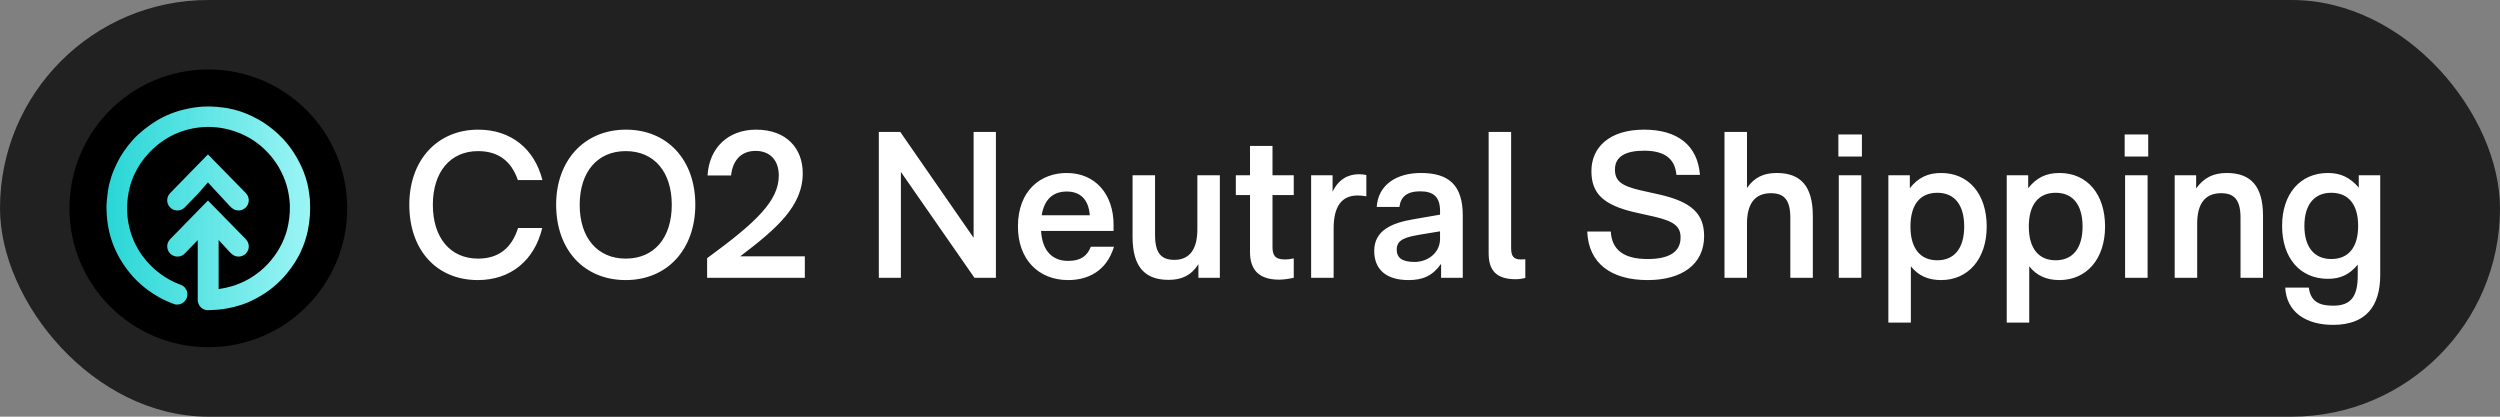 <svg class="rm-carbon-neutral-badge-small rm-dark" width="144" height="24" viewBox="0 0 144 24" fill="none" xmlns="http://www.w3.org/2000/svg"><rect x="0" y="0" width="144" height="24" fill="#808080" stroke="none"/><rect width="144" height="24" rx="12" fill="#212122"/><circle cx="12" cy="12" r="8" fill="black"/><path d="M13.731 12.124C13.415 12.124 13.227 11.855 13.027 11.643C12.881 11.485 12.734 11.327 12.587 11.169L11.977 10.506L11.39 11.175L10.639 11.948C10.522 12.066 10.376 12.124 10.223 12.124C10.07 12.124 9.924 12.071 9.806 11.954C9.572 11.726 9.572 11.356 9.801 11.122L11.977 8.894L14.159 11.122C14.388 11.356 14.383 11.726 14.154 11.954C14.036 12.066 13.89 12.124 13.737 12.124H13.731ZM17.85 11.491C17.803 11.081 17.762 10.7 17.603 10.213C17.328 9.369 16.841 8.578 16.33 8.027C16.131 7.816 15.914 7.611 15.685 7.429C15.544 7.317 15.397 7.206 15.251 7.106C15.004 6.942 14.746 6.802 14.476 6.673C14.271 6.579 14.066 6.491 13.854 6.421C13.602 6.339 13.344 6.274 13.086 6.227C12.716 6.169 12.347 6.133 11.971 6.133C11.602 6.133 11.232 6.174 10.868 6.251C10.698 6.286 10.493 6.333 10.323 6.38C9.994 6.479 9.707 6.591 9.396 6.743C9.138 6.872 8.885 7.03 8.651 7.194C8.416 7.358 8.193 7.534 7.982 7.728C7.771 7.921 7.577 8.132 7.401 8.355C7.225 8.578 7.061 8.812 6.914 9.064C6.826 9.211 6.68 9.51 6.562 9.779C6.492 9.944 6.433 10.125 6.416 10.172C6.357 10.401 6.286 10.588 6.24 10.852C6.187 11.239 6.11 11.702 6.14 12.142C6.175 13.514 6.644 14.721 7.513 15.764C7.683 15.987 8.035 16.339 8.41 16.626C8.481 16.691 9.061 17.095 9.437 17.265C9.589 17.347 10.006 17.505 10.029 17.517C10.1 17.541 10.188 17.558 10.335 17.529C10.428 17.511 10.552 17.441 10.622 17.371C10.692 17.294 10.722 17.236 10.745 17.189C10.804 17.066 10.821 16.825 10.722 16.673C10.645 16.521 10.493 16.427 10.405 16.403C9.513 16.075 8.792 15.518 8.222 14.762C7.401 13.654 7.114 12.218 7.472 10.794C7.495 10.659 7.677 10.131 7.782 9.961C8.105 9.24 8.926 8.244 10.076 7.722C11.39 7.136 12.928 7.159 14.294 7.904C15.603 8.631 16.518 9.99 16.671 11.497C16.729 11.989 16.688 12.493 16.606 12.916C16.471 13.678 16.09 14.422 15.626 14.973C15.157 15.559 14.453 16.075 13.772 16.339C13.673 16.386 13.409 16.48 13.203 16.526C13.092 16.556 12.957 16.591 12.863 16.603C12.769 16.62 12.71 16.626 12.593 16.655V13.824C12.74 13.982 12.886 14.141 13.033 14.299C13.227 14.51 13.415 14.78 13.737 14.78C13.89 14.78 14.036 14.727 14.154 14.61C14.388 14.381 14.388 14.012 14.159 13.777L11.977 11.55L9.801 13.777C9.572 14.012 9.578 14.381 9.806 14.61C9.924 14.721 10.07 14.78 10.223 14.78C10.376 14.78 10.528 14.721 10.639 14.604L11.39 13.83C11.39 13.965 11.39 14.1 11.39 14.1C11.39 14.1 11.39 15.055 11.39 15.536V17.13C11.355 17.5 11.525 17.722 11.754 17.822C11.86 17.875 11.971 17.869 12.047 17.863C12.047 17.863 12.429 17.851 12.64 17.828C12.752 17.816 12.98 17.787 13.086 17.763C13.156 17.752 13.432 17.693 13.473 17.681C13.543 17.664 13.731 17.611 13.884 17.564C13.919 17.552 14.03 17.511 14.03 17.511L14.113 17.482C14.113 17.482 14.248 17.429 14.294 17.412C14.564 17.294 14.969 17.089 15.321 16.849C15.632 16.638 15.931 16.386 16.189 16.122C16.659 15.647 16.987 15.126 17.105 14.915C17.234 14.703 17.363 14.434 17.445 14.217C17.503 14.065 17.574 13.9 17.615 13.725C17.656 13.607 17.691 13.449 17.721 13.326C17.85 12.722 17.891 12.124 17.85 11.515V11.491Z" fill="url(#paint0_linear_3349_43312)"/><path d="M27.524 16.132C25.148 16.132 23.576 14.404 23.576 11.788C23.576 9.244 25.172 7.468 27.548 7.468C29.432 7.468 30.788 8.572 31.244 10.372H29.828C29.444 9.244 28.664 8.704 27.536 8.704C25.94 8.704 24.932 9.904 24.932 11.8C24.932 13.696 25.94 14.896 27.536 14.896C28.688 14.896 29.468 14.32 29.84 13.132H31.232C30.788 14.992 29.42 16.132 27.524 16.132ZM36.042 16.132C33.642 16.132 32.034 14.392 32.034 11.788C32.034 9.244 33.654 7.468 36.054 7.468C38.442 7.468 40.05 9.208 40.05 11.788C40.05 14.356 38.442 16.132 36.042 16.132ZM36.042 14.896C37.686 14.896 38.694 13.696 38.694 11.8C38.694 9.904 37.686 8.704 36.042 8.704C34.41 8.704 33.39 9.904 33.39 11.8C33.39 13.696 34.41 14.896 36.042 14.896ZM46.358 16H40.73V14.872C43.586 12.784 44.858 11.56 44.858 10.108C44.858 9.244 44.366 8.692 43.526 8.692C42.698 8.692 42.206 9.22 42.11 10.108H40.754C40.85 8.5 41.954 7.468 43.55 7.468C45.314 7.468 46.238 8.56 46.238 9.976C46.238 11.872 44.738 13.168 42.638 14.764H46.358V16ZM51.892 16H50.62V7.6H51.856L56.08 13.696V7.6H57.364V16H56.128L51.892 9.904V16ZM62.833 14.212H64.165C63.733 15.64 62.641 16.132 61.525 16.132C59.797 16.132 58.633 14.92 58.633 13.048C58.633 10.96 59.953 9.964 61.441 9.964C63.121 9.964 64.141 11.224 64.141 12.94V13.3H59.965C60.037 14.488 60.649 15.028 61.525 15.028C62.245 15.028 62.617 14.752 62.833 14.212ZM61.441 11.032C60.697 11.032 60.157 11.44 60.001 12.4H62.773C62.701 11.476 62.221 11.032 61.441 11.032ZM67.311 16.12C65.931 16.12 65.236 15.352 65.236 13.648V10.096H66.531V13.54C66.531 14.572 66.879 14.968 67.647 14.968C68.535 14.968 68.968 14.332 68.968 13.216V10.096H70.263V16H69.028V15.22C68.62 15.856 68.079 16.12 67.311 16.12ZM73.68 16.108C72.444 16.108 72 15.472 72 14.512V11.236H71.184V10.096H72V8.404H73.296V10.096H74.52V11.236H73.296V14.212C73.296 14.692 73.428 14.944 74.004 14.944C74.208 14.944 74.34 14.92 74.52 14.884V16C74.244 16.06 73.944 16.108 73.68 16.108ZM76.817 16H75.521V10.096H76.757V11.044C77.093 10.336 77.645 10.036 78.269 10.036C78.401 10.036 78.569 10.048 78.701 10.084V11.308C78.485 11.272 78.377 11.26 78.197 11.26C77.285 11.26 76.817 11.884 76.817 13.156V16ZM81.123 16.132C79.875 16.132 79.155 15.544 79.155 14.452C79.155 13.24 80.223 12.832 81.423 12.628L82.947 12.364V12.16C82.947 11.308 82.539 11.02 81.795 11.02C81.063 11.02 80.679 11.32 80.607 11.92H79.299C79.383 10.624 80.463 9.964 81.843 9.964C83.451 9.964 84.255 10.66 84.255 12.412V16H83.007V15.196C82.515 15.892 81.951 16.132 81.123 16.132ZM81.471 15.088C82.251 15.088 82.947 14.56 82.947 13.756V13.324L81.783 13.516C80.967 13.66 80.451 13.792 80.451 14.38C80.451 14.848 80.763 15.088 81.471 15.088ZM87.317 16.084C86.189 16.084 85.746 15.58 85.746 14.584V7.6H87.041V14.296C87.041 14.752 87.186 14.944 87.594 14.944C87.677 14.944 87.761 14.944 87.858 14.932V16.012C87.701 16.048 87.51 16.084 87.317 16.084ZM94.905 16.132C92.805 16.132 91.497 15.172 91.425 13.336H92.781C92.841 14.392 93.525 14.92 94.905 14.92C96.081 14.92 96.801 14.548 96.801 13.684C96.801 13.06 96.465 12.748 95.253 12.472L94.125 12.22C92.349 11.8 91.665 11.14 91.665 9.856C91.665 8.488 92.697 7.468 94.701 7.468C96.621 7.468 97.785 8.368 97.917 10.072H96.561C96.477 9.1 95.829 8.68 94.701 8.68C93.633 8.68 93.021 9.016 93.021 9.76C93.021 10.384 93.333 10.696 94.485 10.96L95.613 11.212C97.437 11.632 98.157 12.316 98.157 13.6C98.157 15.256 96.837 16.132 94.905 16.132ZM100.627 16H99.331V7.6H100.627V10.828C101.047 10.216 101.587 9.964 102.343 9.964C103.723 9.964 104.419 10.732 104.419 12.436V16H103.123V12.544C103.123 11.524 102.775 11.128 102.007 11.128C101.059 11.128 100.627 11.764 100.627 12.868V16ZM107.246 9.016H105.89V7.744H107.246V9.016ZM107.21 16H105.914V10.096H107.21V16ZM110.066 18.58H108.77V10.096H110.006V10.84C110.486 10.228 111.05 9.964 111.806 9.964C113.402 9.964 114.434 11.176 114.434 13.048C114.434 14.92 113.366 16.132 111.806 16.132C111.062 16.132 110.498 15.88 110.066 15.34V18.58ZM111.59 14.992C112.562 14.992 113.138 14.308 113.138 13.048C113.138 11.776 112.562 11.104 111.59 11.104C110.606 11.104 110.042 11.776 110.042 13.048C110.042 14.308 110.606 14.992 111.59 14.992ZM116.884 18.58H115.588V10.096H116.824V10.84C117.304 10.228 117.868 9.964 118.624 9.964C120.22 9.964 121.252 11.176 121.252 13.048C121.252 14.92 120.184 16.132 118.624 16.132C117.88 16.132 117.316 15.88 116.884 15.34V18.58ZM118.408 14.992C119.38 14.992 119.956 14.308 119.956 13.048C119.956 11.776 119.38 11.104 118.408 11.104C117.424 11.104 116.86 11.776 116.86 13.048C116.86 14.308 117.424 14.992 118.408 14.992ZM123.737 9.016H122.381V7.744H123.737V9.016ZM123.701 16H122.405V10.096H123.701V16ZM126.558 16H125.262V10.096H126.498V10.852C126.942 10.24 127.482 9.964 128.262 9.964C129.654 9.964 130.35 10.732 130.35 12.436V16H129.054V12.544C129.054 11.524 128.706 11.128 127.938 11.128C126.99 11.128 126.558 11.764 126.558 12.868V16ZM134.389 18.712C132.793 18.712 131.701 17.956 131.629 16.564H132.985C133.093 17.344 133.549 17.608 134.389 17.608C135.421 17.608 135.805 17.068 135.805 15.88V15.244C135.325 15.82 134.809 16.06 134.089 16.06C132.493 16.06 131.449 14.872 131.449 13.012C131.449 11.164 132.493 9.964 134.089 9.964C134.845 9.964 135.373 10.24 135.865 10.804V10.096H137.101V15.832C137.101 17.644 136.273 18.712 134.389 18.712ZM134.281 14.92C135.265 14.92 135.829 14.26 135.829 13.012C135.829 11.764 135.265 11.104 134.281 11.104C133.321 11.104 132.733 11.764 132.733 13.012C132.733 14.26 133.321 14.92 134.281 14.92Z" fill="white"/><defs><linearGradient id="paint0_linear_3349_43312" x1="17.865" y1="12" x2="6.133" y2="12" gradientUnits="userSpaceOnUse"><stop stop-color="#9CF5F5"/><stop offset="1" stop-color="#29D6D6"/></linearGradient></defs></svg>